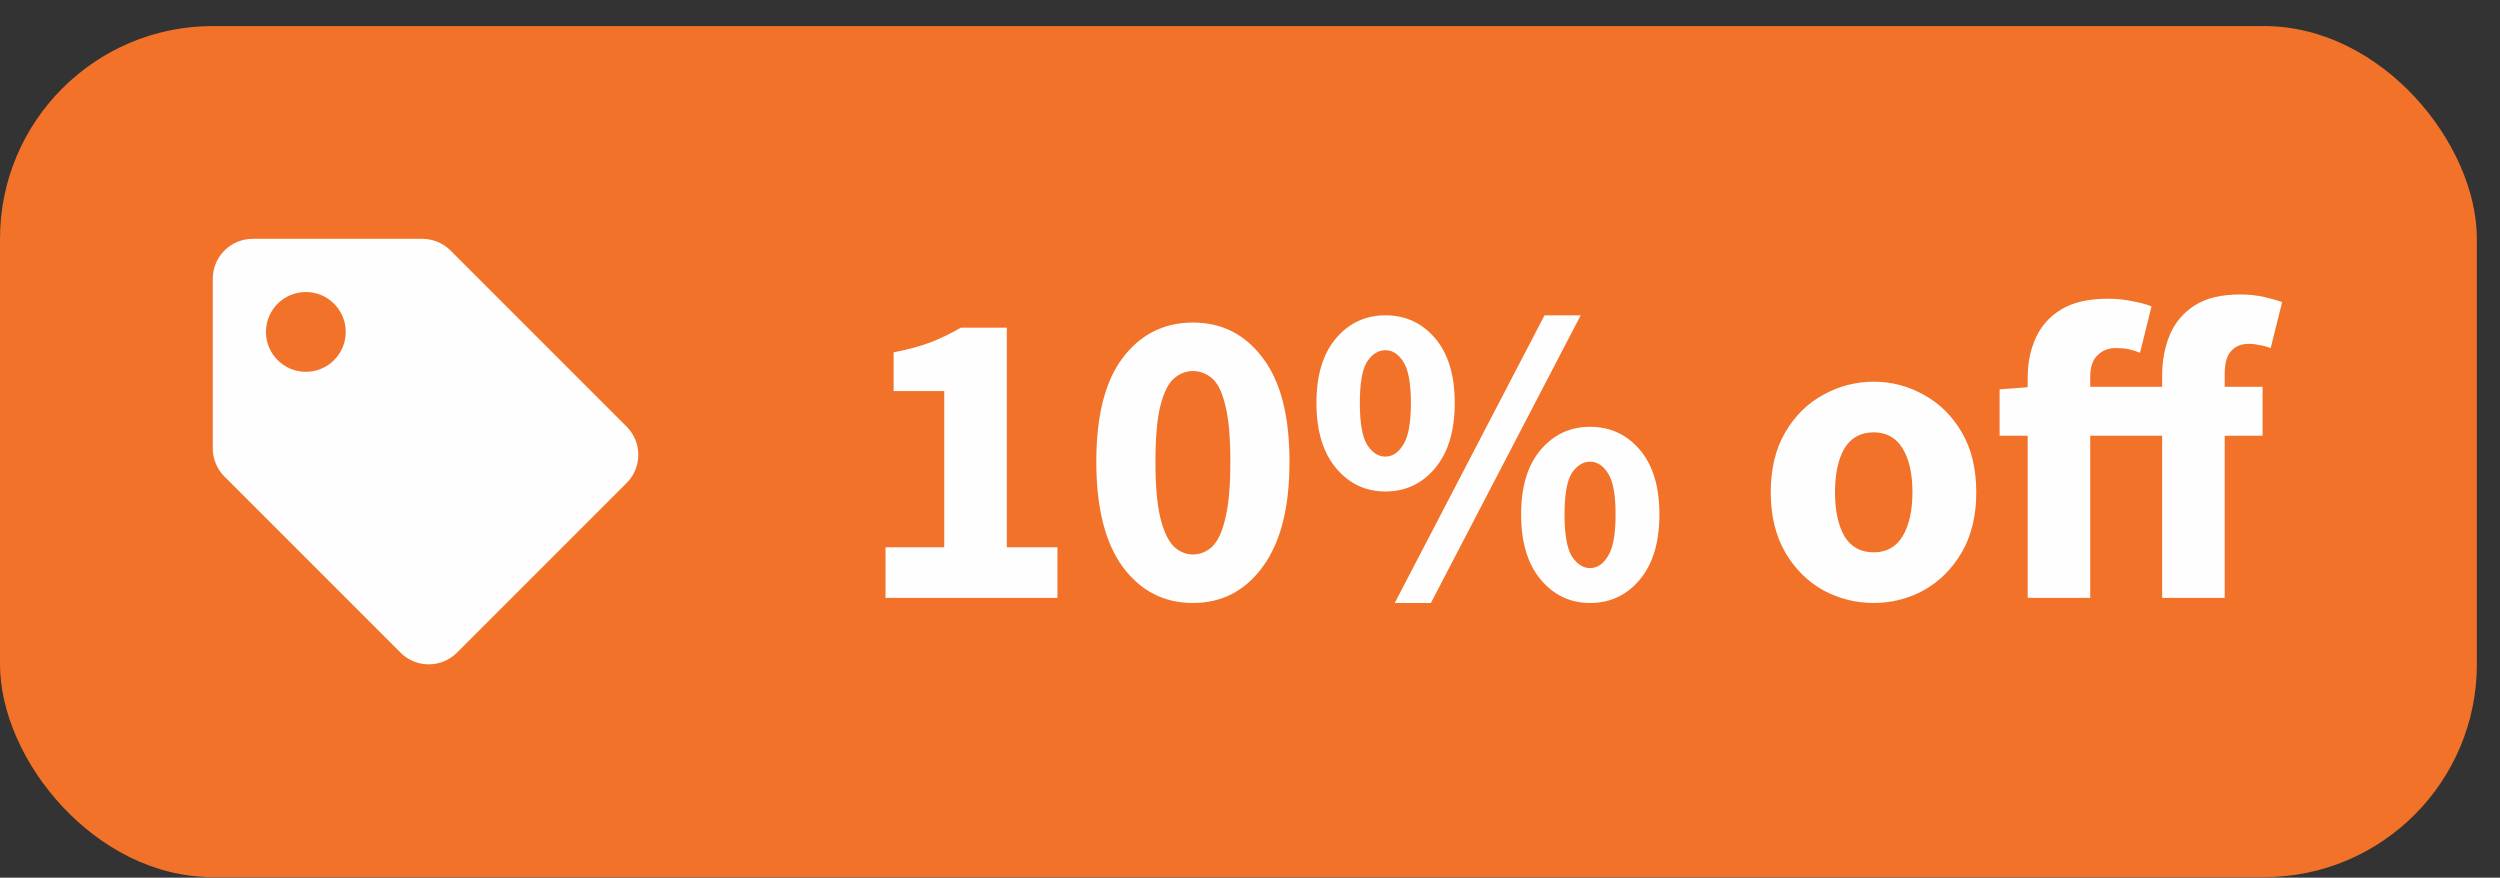 <svg width="94" height="33" viewBox="0 0 94 33" fill="none" xmlns="http://www.w3.org/2000/svg">
<rect x="0" y="0" width="94" height="33" fill="#333333" stroke="none"/>
<rect y="0.98" width="93.13" height="32" rx="8" fill="#F17228"/>
<path d="M8 16.859V10.48C8 9.652 8.672 8.98 9.5 8.98H15.879C16.276 8.98 16.658 9.138 16.939 9.419L23.561 16.041C24.146 16.626 24.146 17.576 23.561 18.162L17.182 24.541C16.596 25.126 15.646 25.126 15.061 24.541L8.439 17.919C8.158 17.638 8 17.256 8 16.859ZM11.5 10.98C10.672 10.98 10 11.652 10 12.48C10 13.308 10.672 13.98 11.5 13.98C12.328 13.98 13 13.308 13 12.48C13 11.652 12.328 10.98 11.5 10.98Z" fill="#FFFEFE"/>
<path d="M33.296 22.48V20.576H35.504V14.704H33.6V13.248C34.155 13.141 34.624 13.013 35.008 12.864C35.392 12.715 35.766 12.533 36.128 12.32H37.856V20.576H39.76V22.48H33.296ZM44.853 22.672C43.765 22.672 42.885 22.219 42.213 21.312C41.552 20.405 41.221 19.088 41.221 17.36C41.221 15.632 41.552 14.331 42.213 13.456C42.885 12.571 43.765 12.128 44.853 12.128C45.941 12.128 46.816 12.571 47.477 13.456C48.149 14.331 48.485 15.632 48.485 17.36C48.485 19.088 48.149 20.405 47.477 21.312C46.816 22.219 45.941 22.672 44.853 22.672ZM44.853 20.848C45.12 20.848 45.36 20.752 45.573 20.56C45.787 20.357 45.952 20.005 46.069 19.504C46.197 19.003 46.261 18.288 46.261 17.36C46.261 16.432 46.197 15.723 46.069 15.232C45.952 14.741 45.787 14.405 45.573 14.224C45.36 14.043 45.12 13.952 44.853 13.952C44.597 13.952 44.363 14.043 44.149 14.224C43.936 14.405 43.765 14.741 43.637 15.232C43.509 15.723 43.445 16.432 43.445 17.36C43.445 18.288 43.509 19.003 43.637 19.504C43.765 20.005 43.936 20.357 44.149 20.56C44.363 20.752 44.597 20.848 44.853 20.848ZM52.09 18.48C51.344 18.48 50.725 18.187 50.234 17.6C49.744 17.013 49.498 16.197 49.498 15.152C49.498 14.107 49.744 13.296 50.234 12.72C50.725 12.144 51.344 11.856 52.09 11.856C52.848 11.856 53.472 12.144 53.962 12.72C54.453 13.296 54.698 14.107 54.698 15.152C54.698 16.197 54.453 17.013 53.962 17.6C53.472 18.187 52.848 18.48 52.09 18.48ZM52.09 17.168C52.357 17.168 52.581 17.019 52.762 16.72C52.954 16.421 53.05 15.899 53.05 15.152C53.05 14.405 52.954 13.888 52.762 13.6C52.581 13.312 52.357 13.168 52.09 13.168C51.824 13.168 51.594 13.312 51.402 13.6C51.221 13.888 51.13 14.405 51.13 15.152C51.13 15.899 51.221 16.421 51.402 16.72C51.594 17.019 51.824 17.168 52.09 17.168ZM52.442 22.672L58.074 11.856H59.434L53.802 22.672H52.442ZM59.786 22.672C59.04 22.672 58.421 22.379 57.93 21.792C57.44 21.205 57.194 20.389 57.194 19.344C57.194 18.299 57.44 17.488 57.93 16.912C58.421 16.336 59.04 16.048 59.786 16.048C60.544 16.048 61.168 16.336 61.658 16.912C62.149 17.488 62.394 18.299 62.394 19.344C62.394 20.389 62.149 21.205 61.658 21.792C61.168 22.379 60.544 22.672 59.786 22.672ZM59.786 21.36C60.053 21.36 60.277 21.211 60.458 20.912C60.65 20.613 60.746 20.091 60.746 19.344C60.746 18.597 60.65 18.08 60.458 17.792C60.277 17.504 60.053 17.36 59.786 17.36C59.52 17.36 59.29 17.504 59.098 17.792C58.917 18.08 58.826 18.597 58.826 19.344C58.826 20.091 58.917 20.613 59.098 20.912C59.29 21.211 59.52 21.36 59.786 21.36ZM70.452 22.672C69.78 22.672 69.146 22.512 68.548 22.192C67.962 21.861 67.487 21.387 67.124 20.768C66.762 20.139 66.58 19.387 66.58 18.512C66.58 17.627 66.762 16.875 67.124 16.256C67.487 15.637 67.962 15.168 68.548 14.848C69.146 14.517 69.78 14.352 70.452 14.352C71.124 14.352 71.754 14.517 72.34 14.848C72.927 15.168 73.402 15.637 73.764 16.256C74.127 16.875 74.308 17.627 74.308 18.512C74.308 19.387 74.127 20.139 73.764 20.768C73.402 21.387 72.927 21.861 72.34 22.192C71.754 22.512 71.124 22.672 70.452 22.672ZM70.452 20.768C70.932 20.768 71.295 20.565 71.54 20.16C71.786 19.744 71.908 19.195 71.908 18.512C71.908 17.819 71.786 17.269 71.54 16.864C71.295 16.459 70.932 16.256 70.452 16.256C69.962 16.256 69.594 16.459 69.348 16.864C69.114 17.269 68.996 17.819 68.996 18.512C68.996 19.195 69.114 19.744 69.348 20.16C69.594 20.565 69.962 20.768 70.452 20.768ZM81.297 22.48V16.384H78.593V22.48H76.241V16.384H75.185V14.64L76.241 14.56V14.192C76.241 13.648 76.343 13.152 76.545 12.704C76.748 12.256 77.068 11.899 77.505 11.632C77.953 11.365 78.534 11.232 79.249 11.232C79.591 11.232 79.905 11.264 80.193 11.328C80.481 11.381 80.716 11.445 80.897 11.52L80.465 13.264C80.337 13.211 80.204 13.168 80.065 13.136C79.927 13.104 79.751 13.088 79.537 13.088C79.27 13.088 79.046 13.179 78.865 13.36C78.684 13.531 78.593 13.803 78.593 14.176V14.544H81.297V14.128C81.297 13.563 81.393 13.051 81.585 12.592C81.777 12.133 82.087 11.765 82.513 11.488C82.94 11.211 83.51 11.072 84.225 11.072C84.556 11.072 84.86 11.104 85.137 11.168C85.415 11.232 85.638 11.296 85.809 11.36L85.377 13.088C85.239 13.035 85.1 12.997 84.961 12.976C84.823 12.944 84.689 12.928 84.561 12.928C84.273 12.928 84.049 13.019 83.889 13.2C83.729 13.371 83.649 13.659 83.649 14.064V14.544H85.073V16.384H83.649V22.48H81.297Z" fill="#FFFEFE"/>
</svg>

